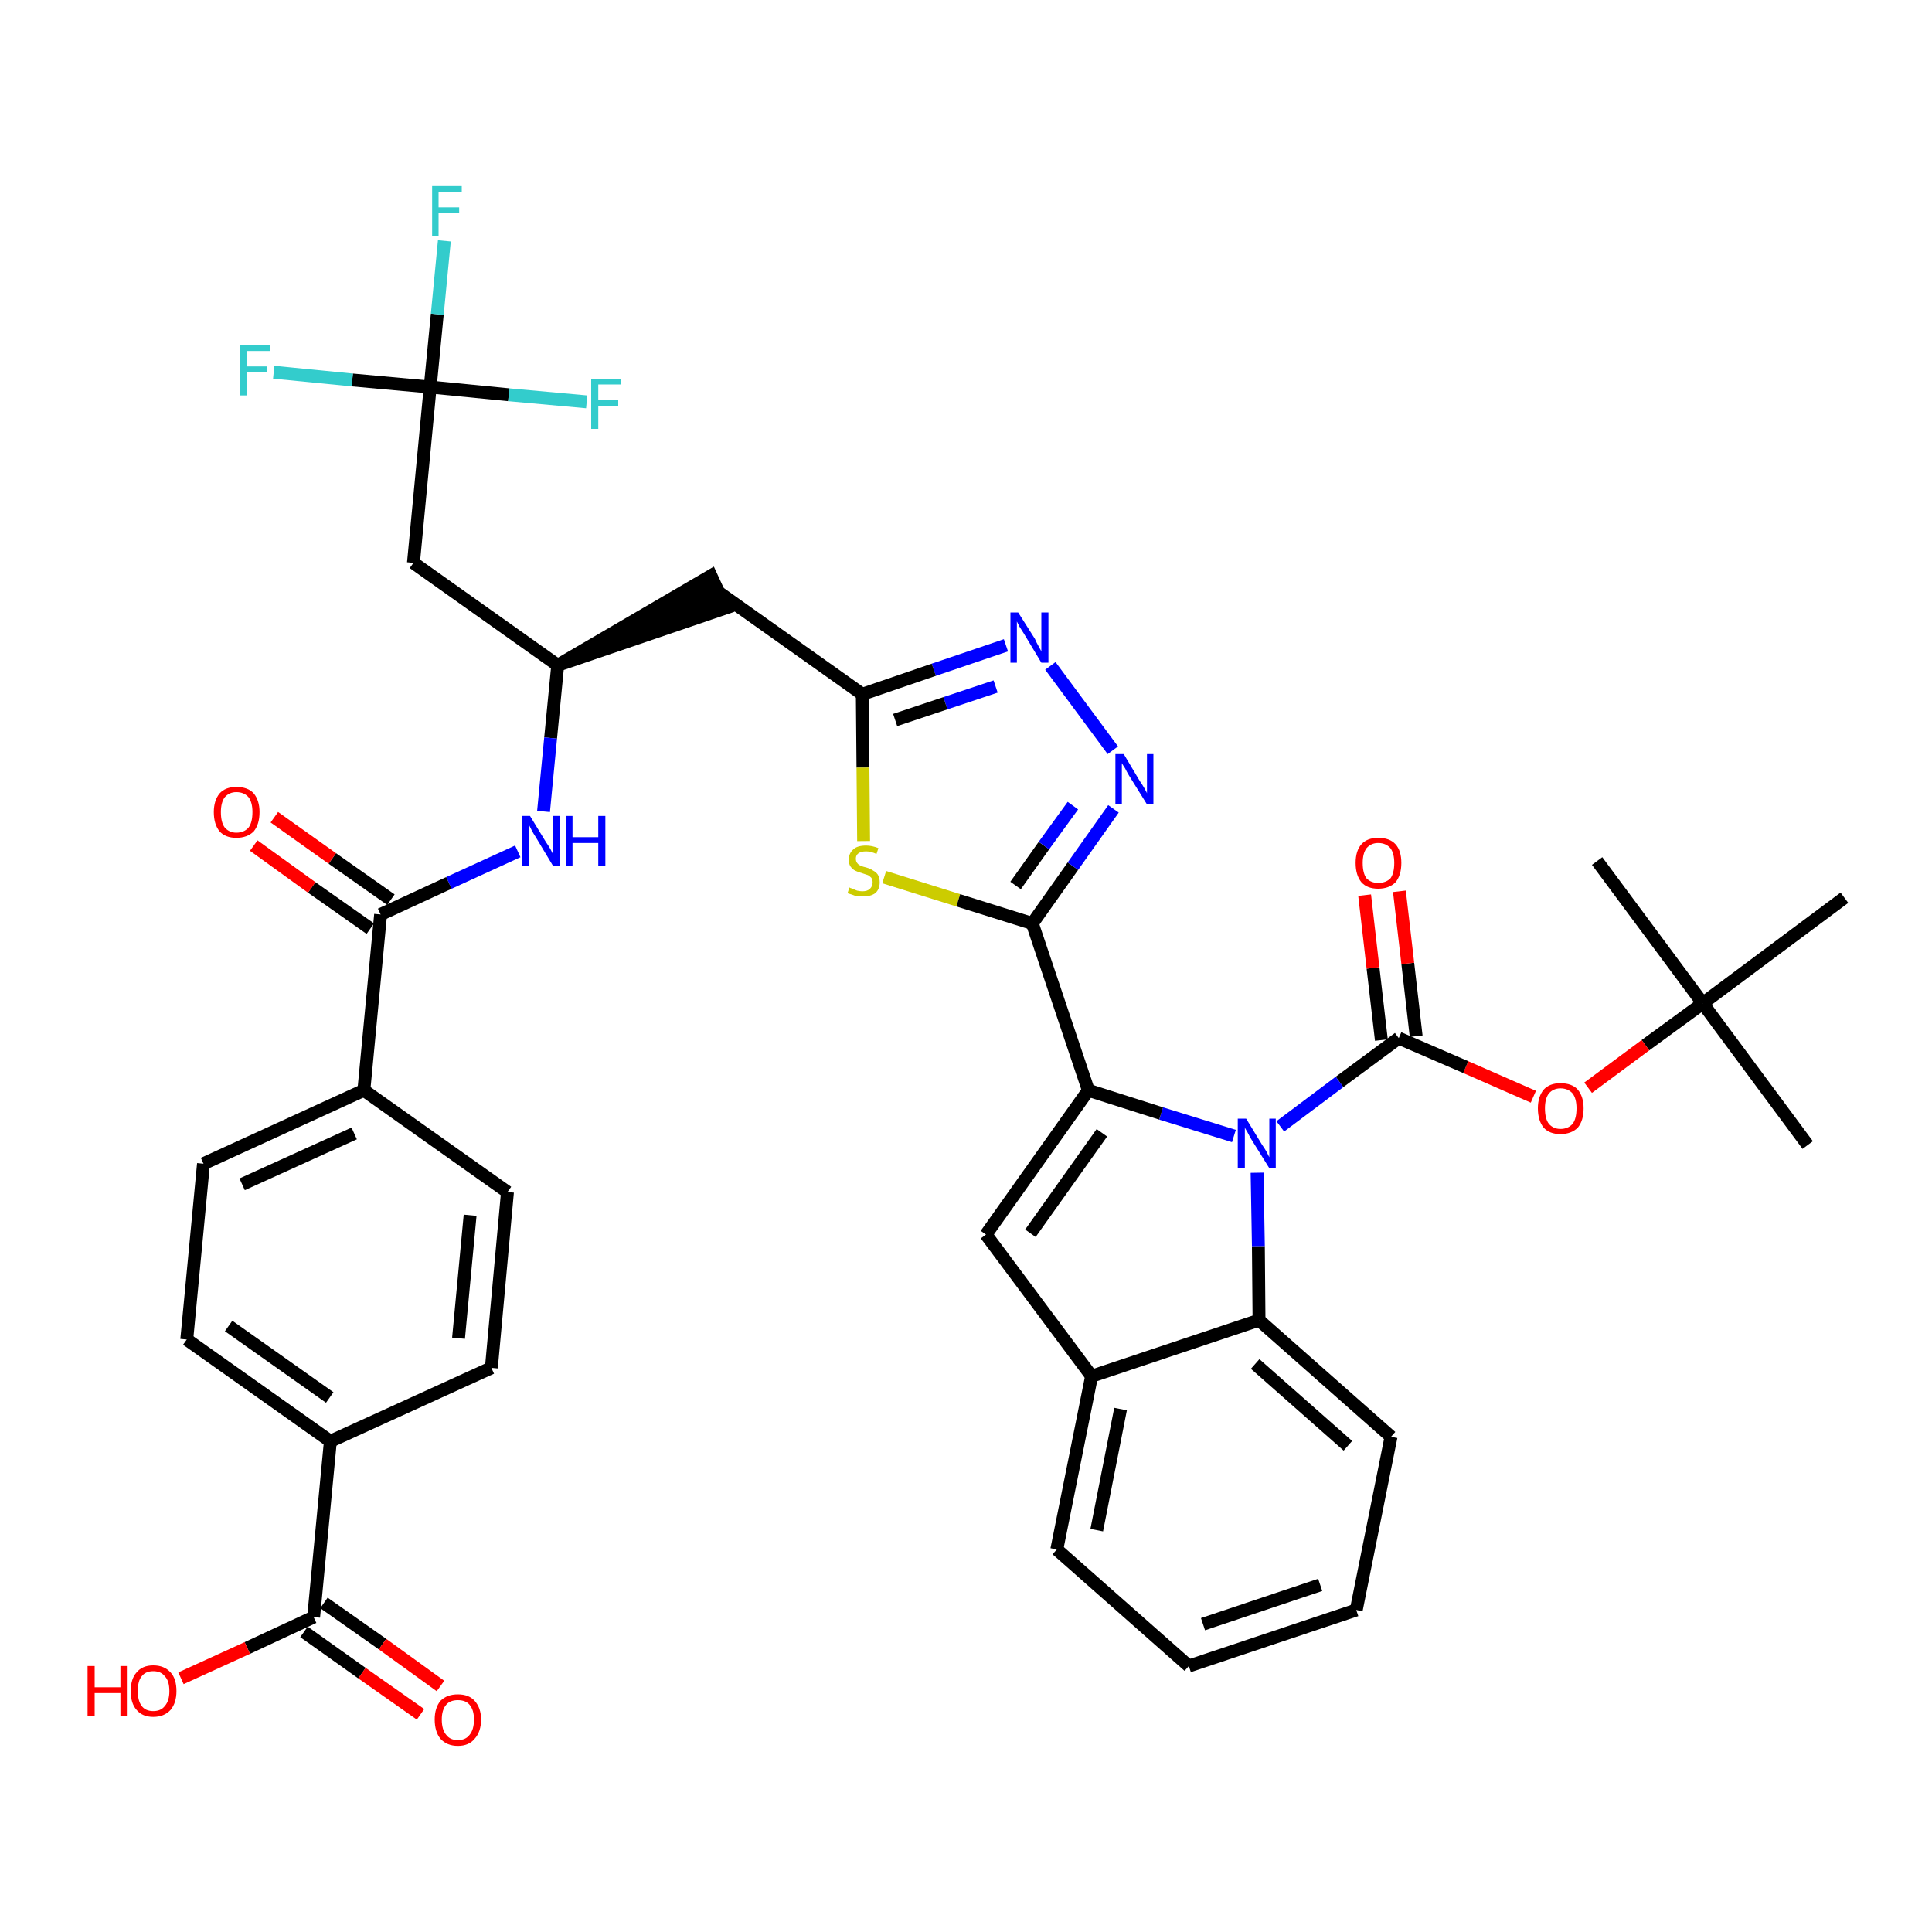 <?xml version='1.0' encoding='iso-8859-1'?>
<svg version='1.1' baseProfile='full'
              xmlns='http://www.w3.org/2000/svg'
                      xmlns:rdkit='http://www.rdkit.org/xml'
                      xmlns:xlink='http://www.w3.org/1999/xlink'
                  xml:space='preserve'
width='300px' height='300px' viewBox='0 0 300 300'>
<!-- END OF HEADER -->
<path class='bond-0 atom-0 atom-1' d='M 280.7,177.8 L 264.4,155.8' style='fill:none;fill-rule:evenodd;stroke:#000000;stroke-width:2.0px;stroke-linecap:butt;stroke-linejoin:miter;stroke-opacity:1' />
<path class='bond-1 atom-1 atom-2' d='M 264.4,155.8 L 248.0,133.7' style='fill:none;fill-rule:evenodd;stroke:#000000;stroke-width:2.0px;stroke-linecap:butt;stroke-linejoin:miter;stroke-opacity:1' />
<path class='bond-2 atom-1 atom-3' d='M 264.4,155.8 L 286.4,139.4' style='fill:none;fill-rule:evenodd;stroke:#000000;stroke-width:2.0px;stroke-linecap:butt;stroke-linejoin:miter;stroke-opacity:1' />
<path class='bond-3 atom-1 atom-4' d='M 264.4,155.8 L 255.5,162.3' style='fill:none;fill-rule:evenodd;stroke:#000000;stroke-width:2.0px;stroke-linecap:butt;stroke-linejoin:miter;stroke-opacity:1' />
<path class='bond-3 atom-1 atom-4' d='M 255.5,162.3 L 246.6,168.9' style='fill:none;fill-rule:evenodd;stroke:#FF0000;stroke-width:2.0px;stroke-linecap:butt;stroke-linejoin:miter;stroke-opacity:1' />
<path class='bond-4 atom-4 atom-5' d='M 238.1,170.3 L 227.6,165.7' style='fill:none;fill-rule:evenodd;stroke:#FF0000;stroke-width:2.0px;stroke-linecap:butt;stroke-linejoin:miter;stroke-opacity:1' />
<path class='bond-4 atom-4 atom-5' d='M 227.6,165.7 L 217.2,161.2' style='fill:none;fill-rule:evenodd;stroke:#000000;stroke-width:2.0px;stroke-linecap:butt;stroke-linejoin:miter;stroke-opacity:1' />
<path class='bond-5 atom-5 atom-6' d='M 219.9,160.9 L 218.6,149.6' style='fill:none;fill-rule:evenodd;stroke:#000000;stroke-width:2.0px;stroke-linecap:butt;stroke-linejoin:miter;stroke-opacity:1' />
<path class='bond-5 atom-5 atom-6' d='M 218.6,149.6 L 217.3,138.4' style='fill:none;fill-rule:evenodd;stroke:#FF0000;stroke-width:2.0px;stroke-linecap:butt;stroke-linejoin:miter;stroke-opacity:1' />
<path class='bond-5 atom-5 atom-6' d='M 214.5,161.5 L 213.2,150.3' style='fill:none;fill-rule:evenodd;stroke:#000000;stroke-width:2.0px;stroke-linecap:butt;stroke-linejoin:miter;stroke-opacity:1' />
<path class='bond-5 atom-5 atom-6' d='M 213.2,150.3 L 211.9,139.0' style='fill:none;fill-rule:evenodd;stroke:#FF0000;stroke-width:2.0px;stroke-linecap:butt;stroke-linejoin:miter;stroke-opacity:1' />
<path class='bond-6 atom-5 atom-7' d='M 217.2,161.2 L 208.0,168.0' style='fill:none;fill-rule:evenodd;stroke:#000000;stroke-width:2.0px;stroke-linecap:butt;stroke-linejoin:miter;stroke-opacity:1' />
<path class='bond-6 atom-5 atom-7' d='M 208.0,168.0 L 198.8,174.9' style='fill:none;fill-rule:evenodd;stroke:#0000FF;stroke-width:2.0px;stroke-linecap:butt;stroke-linejoin:miter;stroke-opacity:1' />
<path class='bond-7 atom-7 atom-8' d='M 191.6,176.4 L 180.3,172.9' style='fill:none;fill-rule:evenodd;stroke:#0000FF;stroke-width:2.0px;stroke-linecap:butt;stroke-linejoin:miter;stroke-opacity:1' />
<path class='bond-7 atom-7 atom-8' d='M 180.3,172.9 L 169.0,169.3' style='fill:none;fill-rule:evenodd;stroke:#000000;stroke-width:2.0px;stroke-linecap:butt;stroke-linejoin:miter;stroke-opacity:1' />
<path class='bond-39 atom-39 atom-7' d='M 195.5,205.0 L 195.4,193.5' style='fill:none;fill-rule:evenodd;stroke:#000000;stroke-width:2.0px;stroke-linecap:butt;stroke-linejoin:miter;stroke-opacity:1' />
<path class='bond-39 atom-39 atom-7' d='M 195.4,193.5 L 195.2,182.1' style='fill:none;fill-rule:evenodd;stroke:#0000FF;stroke-width:2.0px;stroke-linecap:butt;stroke-linejoin:miter;stroke-opacity:1' />
<path class='bond-8 atom-8 atom-9' d='M 169.0,169.3 L 160.3,143.4' style='fill:none;fill-rule:evenodd;stroke:#000000;stroke-width:2.0px;stroke-linecap:butt;stroke-linejoin:miter;stroke-opacity:1' />
<path class='bond-32 atom-8 atom-33' d='M 169.0,169.3 L 153.1,191.7' style='fill:none;fill-rule:evenodd;stroke:#000000;stroke-width:2.0px;stroke-linecap:butt;stroke-linejoin:miter;stroke-opacity:1' />
<path class='bond-32 atom-8 atom-33' d='M 171.1,175.9 L 160.0,191.5' style='fill:none;fill-rule:evenodd;stroke:#000000;stroke-width:2.0px;stroke-linecap:butt;stroke-linejoin:miter;stroke-opacity:1' />
<path class='bond-9 atom-9 atom-10' d='M 160.3,143.4 L 166.6,134.5' style='fill:none;fill-rule:evenodd;stroke:#000000;stroke-width:2.0px;stroke-linecap:butt;stroke-linejoin:miter;stroke-opacity:1' />
<path class='bond-9 atom-9 atom-10' d='M 166.6,134.5 L 172.9,125.6' style='fill:none;fill-rule:evenodd;stroke:#0000FF;stroke-width:2.0px;stroke-linecap:butt;stroke-linejoin:miter;stroke-opacity:1' />
<path class='bond-9 atom-9 atom-10' d='M 157.7,137.5 L 162.1,131.3' style='fill:none;fill-rule:evenodd;stroke:#000000;stroke-width:2.0px;stroke-linecap:butt;stroke-linejoin:miter;stroke-opacity:1' />
<path class='bond-9 atom-9 atom-10' d='M 162.1,131.3 L 166.6,125.1' style='fill:none;fill-rule:evenodd;stroke:#0000FF;stroke-width:2.0px;stroke-linecap:butt;stroke-linejoin:miter;stroke-opacity:1' />
<path class='bond-40 atom-32 atom-9' d='M 137.3,136.2 L 148.8,139.8' style='fill:none;fill-rule:evenodd;stroke:#CCCC00;stroke-width:2.0px;stroke-linecap:butt;stroke-linejoin:miter;stroke-opacity:1' />
<path class='bond-40 atom-32 atom-9' d='M 148.8,139.8 L 160.3,143.4' style='fill:none;fill-rule:evenodd;stroke:#000000;stroke-width:2.0px;stroke-linecap:butt;stroke-linejoin:miter;stroke-opacity:1' />
<path class='bond-10 atom-10 atom-11' d='M 172.8,116.5 L 163.1,103.4' style='fill:none;fill-rule:evenodd;stroke:#0000FF;stroke-width:2.0px;stroke-linecap:butt;stroke-linejoin:miter;stroke-opacity:1' />
<path class='bond-11 atom-11 atom-12' d='M 156.2,100.2 L 145.0,104.0' style='fill:none;fill-rule:evenodd;stroke:#0000FF;stroke-width:2.0px;stroke-linecap:butt;stroke-linejoin:miter;stroke-opacity:1' />
<path class='bond-11 atom-11 atom-12' d='M 145.0,104.0 L 133.9,107.8' style='fill:none;fill-rule:evenodd;stroke:#000000;stroke-width:2.0px;stroke-linecap:butt;stroke-linejoin:miter;stroke-opacity:1' />
<path class='bond-11 atom-11 atom-12' d='M 154.6,106.6 L 146.8,109.2' style='fill:none;fill-rule:evenodd;stroke:#0000FF;stroke-width:2.0px;stroke-linecap:butt;stroke-linejoin:miter;stroke-opacity:1' />
<path class='bond-11 atom-11 atom-12' d='M 146.8,109.2 L 139.0,111.8' style='fill:none;fill-rule:evenodd;stroke:#000000;stroke-width:2.0px;stroke-linecap:butt;stroke-linejoin:miter;stroke-opacity:1' />
<path class='bond-12 atom-12 atom-13' d='M 133.9,107.8 L 111.5,91.9' style='fill:none;fill-rule:evenodd;stroke:#000000;stroke-width:2.0px;stroke-linecap:butt;stroke-linejoin:miter;stroke-opacity:1' />
<path class='bond-31 atom-12 atom-32' d='M 133.9,107.8 L 134.0,119.2' style='fill:none;fill-rule:evenodd;stroke:#000000;stroke-width:2.0px;stroke-linecap:butt;stroke-linejoin:miter;stroke-opacity:1' />
<path class='bond-31 atom-12 atom-32' d='M 134.0,119.2 L 134.1,130.6' style='fill:none;fill-rule:evenodd;stroke:#CCCC00;stroke-width:2.0px;stroke-linecap:butt;stroke-linejoin:miter;stroke-opacity:1' />
<path class='bond-13 atom-14 atom-13' d='M 86.6,103.3 L 112.7,94.4 L 110.4,89.4 Z' style='fill:#000000;fill-rule:evenodd;fill-opacity:1;stroke:#000000;stroke-width:2.0px;stroke-linecap:butt;stroke-linejoin:miter;stroke-opacity:1;' />
<path class='bond-14 atom-14 atom-15' d='M 86.6,103.3 L 64.2,87.4' style='fill:none;fill-rule:evenodd;stroke:#000000;stroke-width:2.0px;stroke-linecap:butt;stroke-linejoin:miter;stroke-opacity:1' />
<path class='bond-19 atom-14 atom-20' d='M 86.6,103.3 L 85.5,114.6' style='fill:none;fill-rule:evenodd;stroke:#000000;stroke-width:2.0px;stroke-linecap:butt;stroke-linejoin:miter;stroke-opacity:1' />
<path class='bond-19 atom-14 atom-20' d='M 85.5,114.6 L 84.4,126.0' style='fill:none;fill-rule:evenodd;stroke:#0000FF;stroke-width:2.0px;stroke-linecap:butt;stroke-linejoin:miter;stroke-opacity:1' />
<path class='bond-15 atom-15 atom-16' d='M 64.2,87.4 L 66.8,60.1' style='fill:none;fill-rule:evenodd;stroke:#000000;stroke-width:2.0px;stroke-linecap:butt;stroke-linejoin:miter;stroke-opacity:1' />
<path class='bond-16 atom-16 atom-17' d='M 66.8,60.1 L 67.9,48.8' style='fill:none;fill-rule:evenodd;stroke:#000000;stroke-width:2.0px;stroke-linecap:butt;stroke-linejoin:miter;stroke-opacity:1' />
<path class='bond-16 atom-16 atom-17' d='M 67.9,48.8 L 69.0,37.4' style='fill:none;fill-rule:evenodd;stroke:#33CCCC;stroke-width:2.0px;stroke-linecap:butt;stroke-linejoin:miter;stroke-opacity:1' />
<path class='bond-17 atom-16 atom-18' d='M 66.8,60.1 L 54.7,59.0' style='fill:none;fill-rule:evenodd;stroke:#000000;stroke-width:2.0px;stroke-linecap:butt;stroke-linejoin:miter;stroke-opacity:1' />
<path class='bond-17 atom-16 atom-18' d='M 54.7,59.0 L 42.5,57.8' style='fill:none;fill-rule:evenodd;stroke:#33CCCC;stroke-width:2.0px;stroke-linecap:butt;stroke-linejoin:miter;stroke-opacity:1' />
<path class='bond-18 atom-16 atom-19' d='M 66.8,60.1 L 79.0,61.3' style='fill:none;fill-rule:evenodd;stroke:#000000;stroke-width:2.0px;stroke-linecap:butt;stroke-linejoin:miter;stroke-opacity:1' />
<path class='bond-18 atom-16 atom-19' d='M 79.0,61.3 L 91.1,62.4' style='fill:none;fill-rule:evenodd;stroke:#33CCCC;stroke-width:2.0px;stroke-linecap:butt;stroke-linejoin:miter;stroke-opacity:1' />
<path class='bond-20 atom-20 atom-21' d='M 80.4,132.2 L 69.7,137.1' style='fill:none;fill-rule:evenodd;stroke:#0000FF;stroke-width:2.0px;stroke-linecap:butt;stroke-linejoin:miter;stroke-opacity:1' />
<path class='bond-20 atom-20 atom-21' d='M 69.7,137.1 L 59.1,142.0' style='fill:none;fill-rule:evenodd;stroke:#000000;stroke-width:2.0px;stroke-linecap:butt;stroke-linejoin:miter;stroke-opacity:1' />
<path class='bond-21 atom-21 atom-22' d='M 60.7,139.7 L 51.6,133.3' style='fill:none;fill-rule:evenodd;stroke:#000000;stroke-width:2.0px;stroke-linecap:butt;stroke-linejoin:miter;stroke-opacity:1' />
<path class='bond-21 atom-21 atom-22' d='M 51.6,133.3 L 42.6,126.9' style='fill:none;fill-rule:evenodd;stroke:#FF0000;stroke-width:2.0px;stroke-linecap:butt;stroke-linejoin:miter;stroke-opacity:1' />
<path class='bond-21 atom-21 atom-22' d='M 57.5,144.2 L 48.4,137.8' style='fill:none;fill-rule:evenodd;stroke:#000000;stroke-width:2.0px;stroke-linecap:butt;stroke-linejoin:miter;stroke-opacity:1' />
<path class='bond-21 atom-21 atom-22' d='M 48.4,137.8 L 39.4,131.3' style='fill:none;fill-rule:evenodd;stroke:#FF0000;stroke-width:2.0px;stroke-linecap:butt;stroke-linejoin:miter;stroke-opacity:1' />
<path class='bond-22 atom-21 atom-23' d='M 59.1,142.0 L 56.5,169.3' style='fill:none;fill-rule:evenodd;stroke:#000000;stroke-width:2.0px;stroke-linecap:butt;stroke-linejoin:miter;stroke-opacity:1' />
<path class='bond-23 atom-23 atom-24' d='M 56.5,169.3 L 31.6,180.7' style='fill:none;fill-rule:evenodd;stroke:#000000;stroke-width:2.0px;stroke-linecap:butt;stroke-linejoin:miter;stroke-opacity:1' />
<path class='bond-23 atom-23 atom-24' d='M 55.0,176.0 L 37.6,183.9' style='fill:none;fill-rule:evenodd;stroke:#000000;stroke-width:2.0px;stroke-linecap:butt;stroke-linejoin:miter;stroke-opacity:1' />
<path class='bond-42 atom-31 atom-23' d='M 78.8,185.1 L 56.5,169.3' style='fill:none;fill-rule:evenodd;stroke:#000000;stroke-width:2.0px;stroke-linecap:butt;stroke-linejoin:miter;stroke-opacity:1' />
<path class='bond-24 atom-24 atom-25' d='M 31.6,180.7 L 29.0,208.0' style='fill:none;fill-rule:evenodd;stroke:#000000;stroke-width:2.0px;stroke-linecap:butt;stroke-linejoin:miter;stroke-opacity:1' />
<path class='bond-25 atom-25 atom-26' d='M 29.0,208.0 L 51.3,223.8' style='fill:none;fill-rule:evenodd;stroke:#000000;stroke-width:2.0px;stroke-linecap:butt;stroke-linejoin:miter;stroke-opacity:1' />
<path class='bond-25 atom-25 atom-26' d='M 35.5,205.9 L 51.2,217.0' style='fill:none;fill-rule:evenodd;stroke:#000000;stroke-width:2.0px;stroke-linecap:butt;stroke-linejoin:miter;stroke-opacity:1' />
<path class='bond-26 atom-26 atom-27' d='M 51.3,223.8 L 48.7,251.1' style='fill:none;fill-rule:evenodd;stroke:#000000;stroke-width:2.0px;stroke-linecap:butt;stroke-linejoin:miter;stroke-opacity:1' />
<path class='bond-29 atom-26 atom-30' d='M 51.3,223.8 L 76.3,212.4' style='fill:none;fill-rule:evenodd;stroke:#000000;stroke-width:2.0px;stroke-linecap:butt;stroke-linejoin:miter;stroke-opacity:1' />
<path class='bond-27 atom-27 atom-28' d='M 47.2,253.4 L 56.2,259.8' style='fill:none;fill-rule:evenodd;stroke:#000000;stroke-width:2.0px;stroke-linecap:butt;stroke-linejoin:miter;stroke-opacity:1' />
<path class='bond-27 atom-27 atom-28' d='M 56.2,259.8 L 65.3,266.2' style='fill:none;fill-rule:evenodd;stroke:#FF0000;stroke-width:2.0px;stroke-linecap:butt;stroke-linejoin:miter;stroke-opacity:1' />
<path class='bond-27 atom-27 atom-28' d='M 50.3,248.9 L 59.4,255.3' style='fill:none;fill-rule:evenodd;stroke:#000000;stroke-width:2.0px;stroke-linecap:butt;stroke-linejoin:miter;stroke-opacity:1' />
<path class='bond-27 atom-27 atom-28' d='M 59.4,255.3 L 68.4,261.8' style='fill:none;fill-rule:evenodd;stroke:#FF0000;stroke-width:2.0px;stroke-linecap:butt;stroke-linejoin:miter;stroke-opacity:1' />
<path class='bond-28 atom-27 atom-29' d='M 48.7,251.1 L 38.4,255.9' style='fill:none;fill-rule:evenodd;stroke:#000000;stroke-width:2.0px;stroke-linecap:butt;stroke-linejoin:miter;stroke-opacity:1' />
<path class='bond-28 atom-27 atom-29' d='M 38.4,255.9 L 28.1,260.6' style='fill:none;fill-rule:evenodd;stroke:#FF0000;stroke-width:2.0px;stroke-linecap:butt;stroke-linejoin:miter;stroke-opacity:1' />
<path class='bond-30 atom-30 atom-31' d='M 76.3,212.4 L 78.8,185.1' style='fill:none;fill-rule:evenodd;stroke:#000000;stroke-width:2.0px;stroke-linecap:butt;stroke-linejoin:miter;stroke-opacity:1' />
<path class='bond-30 atom-30 atom-31' d='M 71.2,207.8 L 73.0,188.7' style='fill:none;fill-rule:evenodd;stroke:#000000;stroke-width:2.0px;stroke-linecap:butt;stroke-linejoin:miter;stroke-opacity:1' />
<path class='bond-33 atom-33 atom-34' d='M 153.1,191.7 L 169.5,213.7' style='fill:none;fill-rule:evenodd;stroke:#000000;stroke-width:2.0px;stroke-linecap:butt;stroke-linejoin:miter;stroke-opacity:1' />
<path class='bond-34 atom-34 atom-35' d='M 169.5,213.7 L 164.1,240.6' style='fill:none;fill-rule:evenodd;stroke:#000000;stroke-width:2.0px;stroke-linecap:butt;stroke-linejoin:miter;stroke-opacity:1' />
<path class='bond-34 atom-34 atom-35' d='M 174.0,218.8 L 170.3,237.6' style='fill:none;fill-rule:evenodd;stroke:#000000;stroke-width:2.0px;stroke-linecap:butt;stroke-linejoin:miter;stroke-opacity:1' />
<path class='bond-41 atom-39 atom-34' d='M 195.5,205.0 L 169.5,213.7' style='fill:none;fill-rule:evenodd;stroke:#000000;stroke-width:2.0px;stroke-linecap:butt;stroke-linejoin:miter;stroke-opacity:1' />
<path class='bond-35 atom-35 atom-36' d='M 164.1,240.6 L 184.6,258.7' style='fill:none;fill-rule:evenodd;stroke:#000000;stroke-width:2.0px;stroke-linecap:butt;stroke-linejoin:miter;stroke-opacity:1' />
<path class='bond-36 atom-36 atom-37' d='M 184.6,258.7 L 210.6,250.0' style='fill:none;fill-rule:evenodd;stroke:#000000;stroke-width:2.0px;stroke-linecap:butt;stroke-linejoin:miter;stroke-opacity:1' />
<path class='bond-36 atom-36 atom-37' d='M 186.8,252.2 L 205.0,246.1' style='fill:none;fill-rule:evenodd;stroke:#000000;stroke-width:2.0px;stroke-linecap:butt;stroke-linejoin:miter;stroke-opacity:1' />
<path class='bond-37 atom-37 atom-38' d='M 210.6,250.0 L 216.0,223.1' style='fill:none;fill-rule:evenodd;stroke:#000000;stroke-width:2.0px;stroke-linecap:butt;stroke-linejoin:miter;stroke-opacity:1' />
<path class='bond-38 atom-38 atom-39' d='M 216.0,223.1 L 195.5,205.0' style='fill:none;fill-rule:evenodd;stroke:#000000;stroke-width:2.0px;stroke-linecap:butt;stroke-linejoin:miter;stroke-opacity:1' />
<path class='bond-38 atom-38 atom-39' d='M 209.3,224.5 L 194.9,211.8' style='fill:none;fill-rule:evenodd;stroke:#000000;stroke-width:2.0px;stroke-linecap:butt;stroke-linejoin:miter;stroke-opacity:1' />
<path  class='atom-4' d='M 238.8 172.1
Q 238.8 170.3, 239.7 169.2
Q 240.6 168.2, 242.3 168.2
Q 244.1 168.2, 245.0 169.2
Q 245.9 170.3, 245.9 172.1
Q 245.9 174.0, 245.0 175.1
Q 244.0 176.1, 242.3 176.1
Q 240.6 176.1, 239.7 175.1
Q 238.8 174.0, 238.8 172.1
M 242.3 175.3
Q 243.5 175.3, 244.2 174.5
Q 244.8 173.7, 244.8 172.1
Q 244.8 170.6, 244.2 169.8
Q 243.5 169.0, 242.3 169.0
Q 241.2 169.0, 240.5 169.8
Q 239.9 170.6, 239.9 172.1
Q 239.9 173.7, 240.5 174.5
Q 241.2 175.3, 242.3 175.3
' fill='#FF0000'/>
<path  class='atom-6' d='M 210.5 134.0
Q 210.5 132.1, 211.4 131.1
Q 212.3 130.1, 214.0 130.1
Q 215.8 130.1, 216.7 131.1
Q 217.6 132.1, 217.6 134.0
Q 217.6 135.9, 216.7 137.0
Q 215.7 138.0, 214.0 138.0
Q 212.3 138.0, 211.4 137.0
Q 210.5 135.9, 210.5 134.0
M 214.0 137.1
Q 215.2 137.1, 215.9 136.4
Q 216.5 135.6, 216.5 134.0
Q 216.5 132.5, 215.9 131.7
Q 215.2 130.9, 214.0 130.9
Q 212.9 130.9, 212.2 131.7
Q 211.6 132.5, 211.6 134.0
Q 211.6 135.6, 212.2 136.4
Q 212.9 137.1, 214.0 137.1
' fill='#FF0000'/>
<path  class='atom-7' d='M 193.5 173.7
L 196.0 177.8
Q 196.3 178.2, 196.7 178.9
Q 197.1 179.7, 197.1 179.7
L 197.1 173.7
L 198.1 173.7
L 198.1 181.4
L 197.1 181.4
L 194.3 176.9
Q 194.0 176.4, 193.7 175.8
Q 193.3 175.2, 193.3 175.0
L 193.3 181.4
L 192.2 181.4
L 192.2 173.7
L 193.5 173.7
' fill='#0000FF'/>
<path  class='atom-10' d='M 174.5 117.1
L 177.0 121.3
Q 177.3 121.7, 177.7 122.4
Q 178.1 123.1, 178.1 123.2
L 178.1 117.1
L 179.1 117.1
L 179.1 124.9
L 178.1 124.9
L 175.3 120.4
Q 175.0 119.9, 174.7 119.3
Q 174.3 118.7, 174.2 118.5
L 174.2 124.9
L 173.2 124.9
L 173.2 117.1
L 174.5 117.1
' fill='#0000FF'/>
<path  class='atom-11' d='M 158.1 95.1
L 160.7 99.2
Q 160.9 99.7, 161.3 100.4
Q 161.7 101.1, 161.7 101.2
L 161.7 95.1
L 162.8 95.1
L 162.8 102.9
L 161.7 102.9
L 159.0 98.4
Q 158.7 97.9, 158.3 97.3
Q 158.0 96.7, 157.9 96.5
L 157.9 102.9
L 156.9 102.9
L 156.9 95.1
L 158.1 95.1
' fill='#0000FF'/>
<path  class='atom-17' d='M 67.1 28.9
L 71.7 28.9
L 71.7 29.8
L 68.1 29.8
L 68.1 32.2
L 71.3 32.2
L 71.3 33.1
L 68.1 33.1
L 68.1 36.7
L 67.1 36.7
L 67.1 28.9
' fill='#33CCCC'/>
<path  class='atom-18' d='M 37.2 53.6
L 41.9 53.6
L 41.9 54.5
L 38.3 54.5
L 38.3 56.9
L 41.5 56.9
L 41.5 57.8
L 38.3 57.8
L 38.3 61.4
L 37.2 61.4
L 37.2 53.6
' fill='#33CCCC'/>
<path  class='atom-19' d='M 91.8 58.8
L 96.4 58.8
L 96.4 59.7
L 92.9 59.7
L 92.9 62.1
L 96.0 62.1
L 96.0 63.0
L 92.9 63.0
L 92.9 66.6
L 91.8 66.6
L 91.8 58.8
' fill='#33CCCC'/>
<path  class='atom-20' d='M 82.3 126.7
L 84.8 130.8
Q 85.1 131.2, 85.5 131.9
Q 85.9 132.7, 85.9 132.7
L 85.9 126.7
L 86.9 126.7
L 86.9 134.5
L 85.9 134.5
L 83.2 130.0
Q 82.8 129.4, 82.5 128.8
Q 82.2 128.2, 82.1 128.0
L 82.1 134.5
L 81.1 134.5
L 81.1 126.7
L 82.3 126.7
' fill='#0000FF'/>
<path  class='atom-20' d='M 87.9 126.7
L 88.9 126.7
L 88.9 130.0
L 92.9 130.0
L 92.9 126.7
L 94.0 126.7
L 94.0 134.5
L 92.9 134.5
L 92.9 130.9
L 88.9 130.9
L 88.9 134.5
L 87.9 134.5
L 87.9 126.7
' fill='#0000FF'/>
<path  class='atom-22' d='M 33.2 126.1
Q 33.2 124.3, 34.1 123.2
Q 35.0 122.2, 36.7 122.2
Q 38.5 122.2, 39.4 123.2
Q 40.3 124.3, 40.3 126.1
Q 40.3 128.0, 39.4 129.1
Q 38.4 130.1, 36.7 130.1
Q 35.0 130.1, 34.1 129.1
Q 33.2 128.0, 33.2 126.1
M 36.7 129.3
Q 37.9 129.3, 38.6 128.5
Q 39.2 127.7, 39.2 126.1
Q 39.2 124.6, 38.6 123.8
Q 37.9 123.0, 36.7 123.0
Q 35.6 123.0, 34.9 123.8
Q 34.3 124.6, 34.3 126.1
Q 34.3 127.7, 34.9 128.5
Q 35.6 129.3, 36.7 129.3
' fill='#FF0000'/>
<path  class='atom-28' d='M 67.5 267.0
Q 67.5 265.2, 68.4 264.1
Q 69.4 263.1, 71.1 263.1
Q 72.8 263.1, 73.7 264.1
Q 74.7 265.2, 74.7 267.0
Q 74.7 268.9, 73.7 270.0
Q 72.8 271.1, 71.1 271.1
Q 69.4 271.1, 68.4 270.0
Q 67.5 268.9, 67.5 267.0
M 71.1 270.2
Q 72.3 270.2, 72.9 269.4
Q 73.6 268.6, 73.6 267.0
Q 73.6 265.5, 72.9 264.7
Q 72.3 264.0, 71.1 264.0
Q 69.9 264.0, 69.3 264.7
Q 68.6 265.5, 68.6 267.0
Q 68.6 268.6, 69.3 269.4
Q 69.9 270.2, 71.1 270.2
' fill='#FF0000'/>
<path  class='atom-29' d='M 13.6 258.7
L 14.7 258.7
L 14.7 262.0
L 18.7 262.0
L 18.7 258.7
L 19.7 258.7
L 19.7 266.5
L 18.7 266.5
L 18.7 262.9
L 14.7 262.9
L 14.7 266.5
L 13.6 266.5
L 13.6 258.7
' fill='#FF0000'/>
<path  class='atom-29' d='M 20.3 262.6
Q 20.3 260.7, 21.2 259.7
Q 22.1 258.6, 23.8 258.6
Q 25.5 258.6, 26.5 259.7
Q 27.4 260.7, 27.4 262.6
Q 27.4 264.4, 26.5 265.5
Q 25.5 266.6, 23.8 266.6
Q 22.1 266.6, 21.2 265.5
Q 20.3 264.5, 20.3 262.6
M 23.8 265.7
Q 25.0 265.7, 25.6 264.9
Q 26.3 264.1, 26.3 262.6
Q 26.3 261.0, 25.6 260.3
Q 25.0 259.5, 23.8 259.5
Q 22.6 259.5, 22.0 260.3
Q 21.4 261.0, 21.4 262.6
Q 21.4 264.1, 22.0 264.9
Q 22.6 265.7, 23.8 265.7
' fill='#FF0000'/>
<path  class='atom-32' d='M 131.9 137.8
Q 132.0 137.9, 132.4 138.0
Q 132.8 138.2, 133.1 138.3
Q 133.6 138.4, 133.9 138.4
Q 134.7 138.4, 135.1 138.0
Q 135.5 137.6, 135.5 137.0
Q 135.5 136.6, 135.3 136.3
Q 135.1 136.1, 134.8 135.9
Q 134.5 135.8, 133.9 135.6
Q 133.2 135.4, 132.8 135.2
Q 132.4 135.0, 132.1 134.6
Q 131.8 134.2, 131.8 133.5
Q 131.8 132.5, 132.5 131.9
Q 133.1 131.3, 134.5 131.3
Q 135.4 131.3, 136.4 131.7
L 136.1 132.6
Q 135.2 132.2, 134.5 132.2
Q 133.7 132.2, 133.3 132.5
Q 132.9 132.8, 132.9 133.3
Q 132.9 133.8, 133.1 134.0
Q 133.3 134.3, 133.6 134.4
Q 134.0 134.6, 134.5 134.7
Q 135.2 134.9, 135.6 135.2
Q 136.0 135.4, 136.3 135.8
Q 136.6 136.3, 136.6 137.0
Q 136.6 138.1, 135.9 138.7
Q 135.2 139.2, 134.0 139.2
Q 133.3 139.2, 132.8 139.1
Q 132.3 138.9, 131.6 138.7
L 131.9 137.8
' fill='#CCCC00'/>
</svg>
